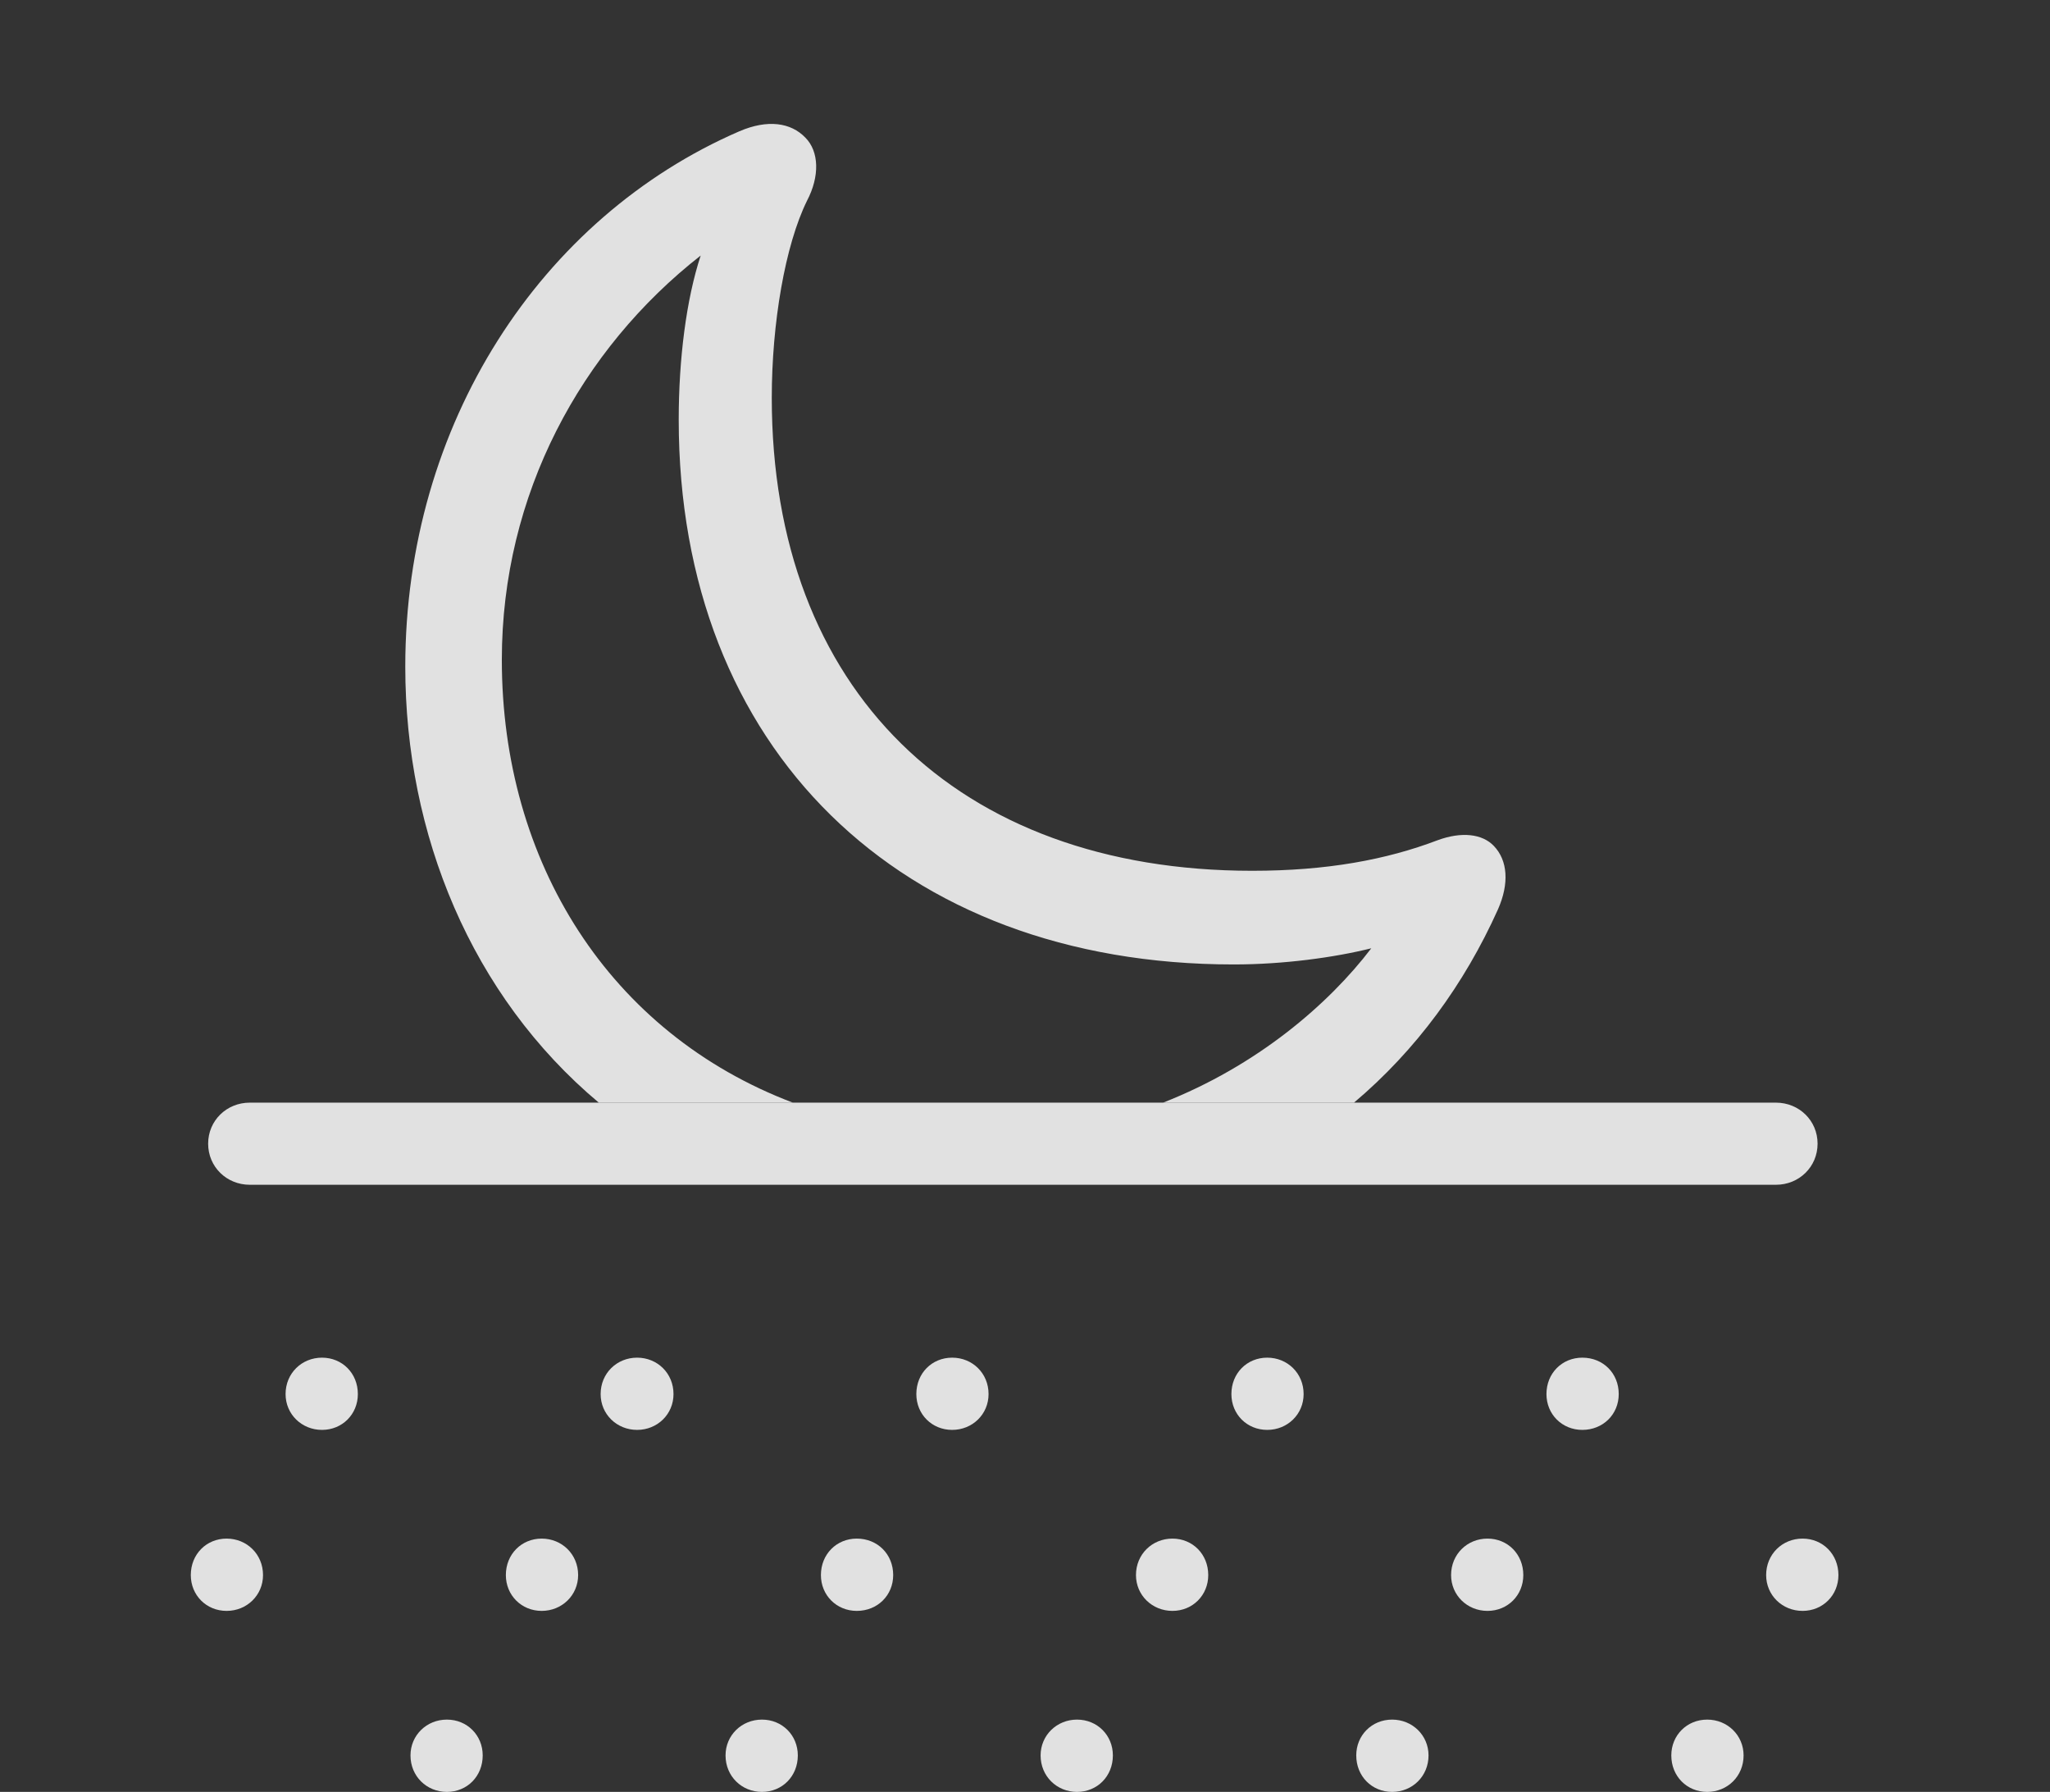 <?xml version="1.0" encoding="UTF-8"?>
<!--Generator: Apple Native CoreSVG 326-->
<!DOCTYPE svg
PUBLIC "-//W3C//DTD SVG 1.1//EN"
       "http://www.w3.org/Graphics/SVG/1.1/DTD/svg11.dtd">
<svg version="1.1" xmlns="http://www.w3.org/2000/svg" xmlns:xlink="http://www.w3.org/1999/xlink" viewBox="0 0 34.629 30.264">
 <rect x="0" y="0" width="34.629" height="30.264" fill="#333333" stroke="none"/>
 <g>
  <rect height="30.264" opacity="0" width="34.629" x="0" y="0"/>
  <path d="M13.604 2.324C13.838 2.559 13.848 2.979 13.633 3.389C13.262 4.141 13.037 5.459 13.037 6.719C13.037 11.641 16.162 14.707 21.152 14.707C22.412 14.707 23.418 14.521 24.287 14.19C24.688 14.043 25.039 14.082 25.234 14.287C25.469 14.531 25.498 14.922 25.303 15.361C24.737 16.62 23.922 17.737 22.872 18.623L19.647 18.623C21.239 17.999 22.445 16.959 23.164 16.016C22.539 16.172 21.68 16.289 20.84 16.289C15.195 16.289 11.465 12.637 11.465 7.09C11.465 6.064 11.592 5.059 11.836 4.316C9.814 5.898 8.477 8.35 8.477 11.143C8.477 14.563 10.296 17.449 13.393 18.623L10.115 18.623C7.96 16.816 6.846 14.086 6.846 11.26C6.846 7.168 9.131 3.672 12.49 2.217C12.969 2.012 13.359 2.07 13.604 2.324Z" fill="white" fill-opacity="0.85"/>
  <path d="M5.439 24.15C5.781 24.15 6.045 23.887 6.045 23.545C6.045 23.193 5.781 22.93 5.439 22.93C5.098 22.93 4.824 23.193 4.824 23.545C4.824 23.887 5.098 24.15 5.439 24.15ZM10.762 24.15C11.104 24.15 11.377 23.887 11.377 23.545C11.377 23.193 11.104 22.93 10.762 22.93C10.42 22.93 10.146 23.193 10.146 23.545C10.146 23.887 10.42 24.15 10.762 24.15ZM16.084 24.15C16.426 24.15 16.699 23.887 16.699 23.545C16.699 23.193 16.426 22.93 16.084 22.93C15.742 22.93 15.479 23.193 15.479 23.545C15.479 23.887 15.742 24.15 16.084 24.15ZM21.406 24.15C21.748 24.15 22.021 23.887 22.021 23.545C22.021 23.193 21.748 22.93 21.406 22.93C21.064 22.93 20.801 23.193 20.801 23.545C20.801 23.887 21.064 24.15 21.406 24.15ZM26.729 24.15C27.08 24.15 27.344 23.887 27.344 23.545C27.344 23.193 27.08 22.93 26.729 22.93C26.387 22.93 26.123 23.193 26.123 23.545C26.123 23.887 26.387 24.15 26.729 24.15ZM3.828 27.207C4.17 27.207 4.443 26.943 4.443 26.602C4.443 26.25 4.17 25.986 3.828 25.986C3.486 25.986 3.223 26.25 3.223 26.602C3.223 26.943 3.486 27.207 3.828 27.207ZM9.15 27.207C9.492 27.207 9.766 26.943 9.766 26.602C9.766 26.25 9.492 25.986 9.15 25.986C8.809 25.986 8.545 26.25 8.545 26.602C8.545 26.943 8.809 27.207 9.15 27.207ZM14.473 27.207C14.824 27.207 15.088 26.943 15.088 26.602C15.088 26.25 14.824 25.986 14.473 25.986C14.131 25.986 13.867 26.25 13.867 26.602C13.867 26.943 14.131 27.207 14.473 27.207ZM19.805 27.207C20.146 27.207 20.41 26.943 20.41 26.602C20.41 26.25 20.146 25.986 19.805 25.986C19.463 25.986 19.189 26.25 19.189 26.602C19.189 26.943 19.463 27.207 19.805 27.207ZM25.127 27.207C25.469 27.207 25.732 26.943 25.732 26.602C25.732 26.25 25.469 25.986 25.127 25.986C24.785 25.986 24.512 26.25 24.512 26.602C24.512 26.943 24.785 27.207 25.127 27.207ZM30.449 27.207C30.791 27.207 31.055 26.943 31.055 26.602C31.055 26.25 30.791 25.986 30.449 25.986C30.107 25.986 29.834 26.25 29.834 26.602C29.834 26.943 30.107 27.207 30.449 27.207ZM7.549 30.264C7.891 30.264 8.154 30 8.154 29.648C8.154 29.307 7.891 29.043 7.549 29.043C7.207 29.043 6.934 29.307 6.934 29.648C6.934 30 7.207 30.264 7.549 30.264ZM12.871 30.264C13.213 30.264 13.477 30 13.477 29.648C13.477 29.307 13.213 29.043 12.871 29.043C12.529 29.043 12.256 29.307 12.256 29.648C12.256 30 12.529 30.264 12.871 30.264ZM18.193 30.264C18.535 30.264 18.799 30 18.799 29.648C18.799 29.307 18.535 29.043 18.193 29.043C17.852 29.043 17.578 29.307 17.578 29.648C17.578 30 17.852 30.264 18.193 30.264ZM23.516 30.264C23.857 30.264 24.131 30 24.131 29.648C24.131 29.307 23.857 29.043 23.516 29.043C23.174 29.043 22.91 29.307 22.91 29.648C22.91 30 23.174 30.264 23.516 30.264ZM28.838 30.264C29.18 30.264 29.453 30 29.453 29.648C29.453 29.307 29.18 29.043 28.838 29.043C28.496 29.043 28.232 29.307 28.232 29.648C28.232 30 28.496 30.264 28.838 30.264ZM4.219 20.01L30 20.01C30.391 20.01 30.703 19.707 30.703 19.316C30.703 18.926 30.391 18.623 30 18.623L4.219 18.623C3.828 18.623 3.516 18.926 3.516 19.316C3.516 19.707 3.828 20.01 4.219 20.01Z" fill="white" fill-opacity="0.85"/>
 </g>
</svg>
